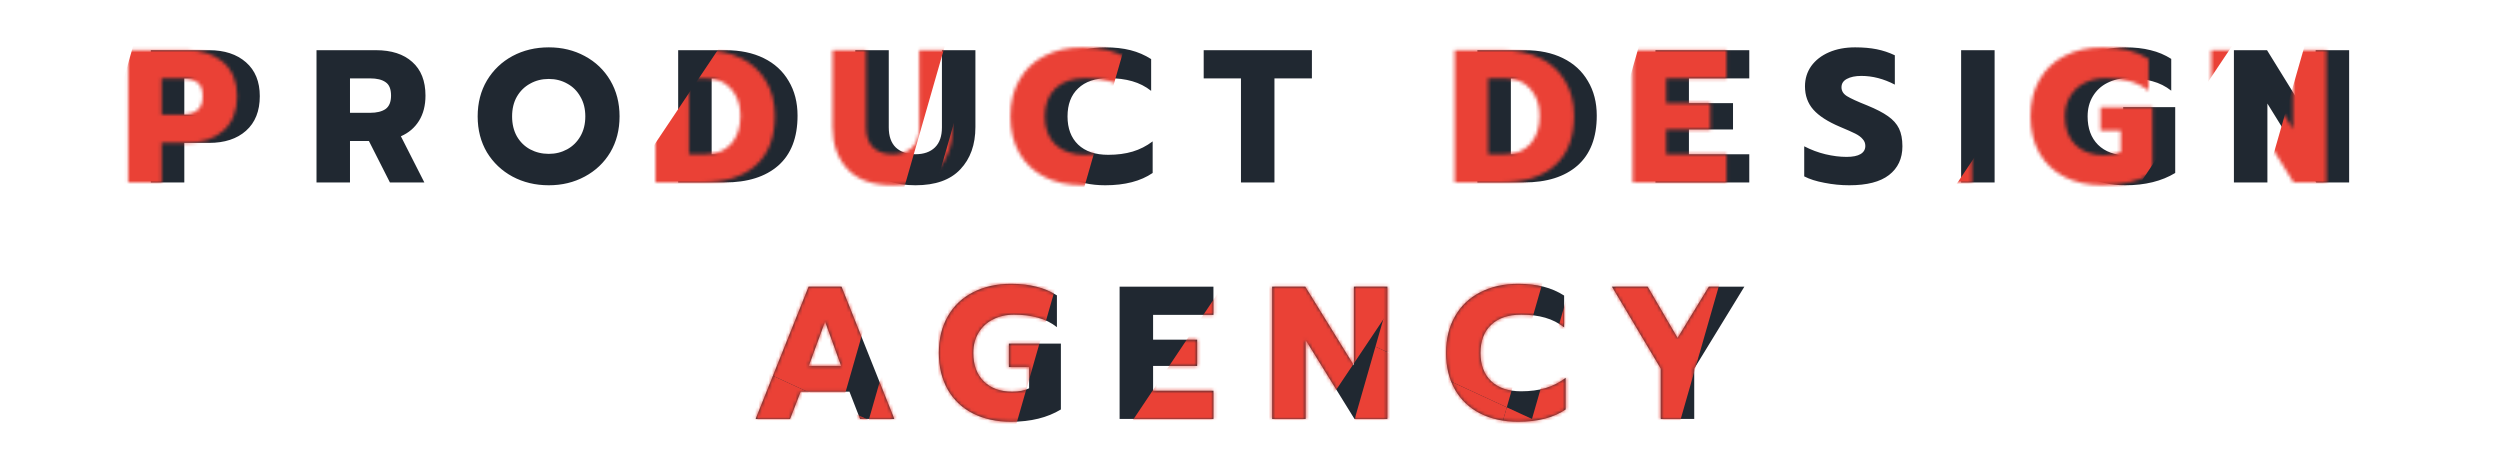 <svg width="740" height="140" viewBox="0 0 740 140" fill="none" xmlns="http://www.w3.org/2000/svg">
<path d="M44.644 14.856H61.892C66.447 14.856 70.087 16.051 72.812 18.44C75.538 20.829 76.9 24.171 76.9 28.464C76.9 32.869 75.538 36.285 72.812 38.712C70.124 41.101 66.484 42.296 61.892 42.296H54.556V54H44.644V14.856ZM60.324 33.952C62.303 33.952 63.852 33.541 64.972 32.72C66.13 31.899 66.708 30.48 66.708 28.464C66.708 26.448 66.148 25.067 65.028 24.32C63.908 23.573 62.34 23.2 60.324 23.2H54.556V33.952H60.324ZM93.686 14.856H111.27C115.862 14.856 119.446 16.013 122.022 18.328C124.635 20.643 125.942 23.965 125.942 28.296C125.942 31.208 125.307 33.691 124.038 35.744C122.769 37.797 120.977 39.328 118.662 40.336L125.606 54H115.414L109.198 41.736H103.598V54H93.686V14.856ZM109.534 33.392C111.513 33.392 113.043 33.019 114.126 32.272C115.209 31.488 115.75 30.163 115.75 28.296C115.75 26.355 115.209 25.029 114.126 24.32C113.081 23.573 111.55 23.2 109.534 23.2H103.598V33.392H109.534ZM162.445 54.84C158.487 54.84 154.903 53.981 151.693 52.264C148.519 50.547 145.999 48.157 144.133 45.096C142.303 41.997 141.389 38.451 141.389 34.456C141.389 30.461 142.303 26.915 144.133 23.816C145.999 20.717 148.519 18.309 151.693 16.592C154.903 14.875 158.487 14.016 162.445 14.016C166.365 14.016 169.911 14.875 173.085 16.592C176.295 18.309 178.815 20.717 180.645 23.816C182.474 26.915 183.389 30.461 183.389 34.456C183.389 38.451 182.474 41.997 180.645 45.096C178.815 48.157 176.295 50.547 173.085 52.264C169.911 53.981 166.365 54.84 162.445 54.84ZM162.445 45.544C164.423 45.544 166.234 45.096 167.877 44.2C169.519 43.304 170.826 42.016 171.797 40.336C172.767 38.656 173.253 36.696 173.253 34.456C173.253 32.216 172.767 30.275 171.797 28.632C170.863 26.952 169.575 25.664 167.933 24.768C166.29 23.835 164.461 23.368 162.445 23.368C160.391 23.368 158.543 23.835 156.901 24.768C155.258 25.664 153.951 26.952 152.981 28.632C152.047 30.275 151.581 32.216 151.581 34.456C151.581 36.696 152.047 38.656 152.981 40.336C153.951 42.016 155.258 43.304 156.901 44.2C158.581 45.096 160.429 45.544 162.445 45.544ZM200.738 14.856H214.794C219.087 14.856 222.839 15.64 226.05 17.208C229.26 18.776 231.724 21.035 233.442 23.984C235.196 26.896 236.074 30.312 236.074 34.232C236.074 40.728 234.17 45.656 230.362 49.016C226.554 52.339 221.271 54 214.514 54H200.738V14.856ZM215.354 45.656C218.751 45.656 221.346 44.629 223.138 42.576C224.967 40.523 225.882 37.741 225.882 34.232C225.882 31.021 224.967 28.389 223.138 26.336C221.346 24.245 218.863 23.2 215.69 23.2H210.65V45.656H215.354ZM270.971 54.84C265.073 54.84 260.63 53.272 257.643 50.136C254.657 46.963 253.163 42.781 253.163 37.592V14.856H263.075V37.704C263.075 40.317 263.766 42.296 265.147 43.64C266.566 44.984 268.507 45.656 270.971 45.656C273.435 45.656 275.358 44.984 276.739 43.64C278.121 42.296 278.811 40.317 278.811 37.704V14.856H288.723V37.592C288.723 42.819 287.23 47 284.243 50.136C281.294 53.272 276.87 54.84 270.971 54.84ZM327.131 54.84C322.875 54.84 319.123 54.019 315.875 52.376C312.664 50.733 310.181 48.381 308.427 45.32C306.672 42.221 305.795 38.6 305.795 34.456C305.795 30.312 306.672 26.709 308.427 23.648C310.181 20.549 312.664 18.179 315.875 16.536C319.123 14.856 322.875 14.016 327.131 14.016C329.931 14.016 332.432 14.296 334.635 14.856C336.837 15.416 338.872 16.293 340.739 17.488V26.896C339.096 25.589 337.229 24.637 335.139 24.04C333.085 23.443 330.715 23.144 328.027 23.144C324.181 23.144 321.213 24.152 319.123 26.168C317.032 28.147 315.987 30.909 315.987 34.456C315.987 38.003 317.032 40.784 319.123 42.8C321.251 44.816 324.219 45.824 328.027 45.824C330.715 45.824 333.123 45.507 335.251 44.872C337.379 44.237 339.357 43.229 341.187 41.848V51.2C337.64 53.627 332.955 54.84 327.131 54.84ZM367.325 23.2H356.293V14.856H388.325V23.2H377.237V54H367.325V23.2ZM437.305 14.856H451.361C455.654 14.856 459.406 15.64 462.617 17.208C465.828 18.776 468.292 21.035 470.009 23.984C471.764 26.896 472.641 30.312 472.641 34.232C472.641 40.728 470.737 45.656 466.929 49.016C463.121 52.339 457.838 54 451.081 54H437.305V14.856ZM451.921 45.656C455.318 45.656 457.913 44.629 459.705 42.576C461.534 40.523 462.449 37.741 462.449 34.232C462.449 31.021 461.534 28.389 459.705 26.336C457.913 24.245 455.43 23.2 452.257 23.2H447.217V45.656H451.921ZM490.011 14.856H517.787V23.2H499.923V30.536H512.971V38.32H499.923V45.656H517.787V54H490.011V14.856ZM547.377 54.84C544.913 54.84 542.468 54.597 540.041 54.112C537.615 53.664 535.617 53.029 534.049 52.208V43.304C536.065 44.349 538.156 45.133 540.321 45.656C542.524 46.179 544.615 46.44 546.593 46.44C548.423 46.44 549.804 46.16 550.737 45.6C551.671 45.04 552.137 44.237 552.137 43.192C552.137 42.408 551.876 41.736 551.353 41.176C550.868 40.579 550.14 40.037 549.169 39.552C548.199 39.067 546.687 38.395 544.633 37.536C541.012 36.005 538.38 34.307 536.737 32.44C535.095 30.573 534.273 28.277 534.273 25.552C534.273 23.312 534.889 21.315 536.121 19.56C537.391 17.805 539.145 16.443 541.385 15.472C543.625 14.501 546.201 14.016 549.113 14.016C551.503 14.016 553.631 14.203 555.497 14.576C557.364 14.949 559.156 15.547 560.873 16.368V25.048C557.588 23.331 554.284 22.472 550.961 22.472C549.169 22.472 547.732 22.771 546.649 23.368C545.604 23.928 545.081 24.749 545.081 25.832C545.081 26.915 545.623 27.792 546.705 28.464C547.788 29.136 549.785 30.051 552.697 31.208C555.348 32.291 557.401 33.355 558.857 34.4C560.351 35.445 561.433 36.659 562.105 38.04C562.777 39.421 563.113 41.176 563.113 43.304C563.113 46.925 561.788 49.763 559.137 51.816C556.524 53.832 552.604 54.84 547.377 54.84ZM580.492 14.856H590.404V54H580.492V14.856ZM629.078 54.84C624.822 54.84 621.07 54.019 617.822 52.376C614.611 50.733 612.129 48.381 610.374 45.32C608.619 42.221 607.742 38.6 607.742 34.456C607.742 30.312 608.619 26.709 610.374 23.648C612.129 20.549 614.611 18.179 617.822 16.536C621.07 14.856 624.822 14.016 629.078 14.016C631.915 14.016 634.417 14.296 636.582 14.856C638.785 15.379 640.819 16.237 642.686 17.432V26.84C641.043 25.533 639.177 24.6 637.086 24.04C635.033 23.443 632.662 23.144 629.974 23.144C627.659 23.144 625.587 23.611 623.758 24.544C621.966 25.44 620.547 26.747 619.502 28.464C618.457 30.181 617.934 32.179 617.934 34.456C617.934 38.003 618.961 40.803 621.014 42.856C623.105 44.909 625.923 45.936 629.47 45.936C631.449 45.936 633.11 45.6 634.454 44.928V38.656H628.462V31.712H643.862V51.2C639.867 53.627 634.939 54.84 629.078 54.84ZM661.239 14.856H671.039L685.431 38.152V14.856H695.343V54H685.599L671.151 30.648V54H661.239V14.856ZM239.347 84.856H249.091L264.715 124H254.579L251.443 115.936H236.995L233.859 124H223.667L239.347 84.856ZM248.979 108.32L244.219 95.16L239.403 108.32H248.979ZM299.24 124.84C294.984 124.84 291.232 124.019 287.984 122.376C284.773 120.733 282.291 118.381 280.536 115.32C278.781 112.221 277.904 108.6 277.904 104.456C277.904 100.312 278.781 96.709 280.536 93.648C282.291 90.549 284.773 88.179 287.984 86.536C291.232 84.856 294.984 84.016 299.24 84.016C302.077 84.016 304.579 84.296 306.744 84.856C308.947 85.379 310.981 86.237 312.848 87.432V96.84C311.205 95.533 309.339 94.6 307.248 94.04C305.195 93.443 302.824 93.144 300.136 93.144C297.821 93.144 295.749 93.611 293.92 94.544C292.128 95.44 290.709 96.747 289.664 98.464C288.619 100.181 288.096 102.179 288.096 104.456C288.096 108.003 289.123 110.803 291.176 112.856C293.267 114.909 296.085 115.936 299.632 115.936C301.611 115.936 303.272 115.6 304.616 114.928V108.656H298.624V101.712H314.024V121.2C310.029 123.627 305.101 124.84 299.24 124.84ZM331.402 84.856H359.178V93.2H341.314V100.536H354.362V108.32H341.314V115.656H359.178V124H331.402V84.856ZM376.56 84.856H386.36L400.752 108.152V84.856H410.664V124H400.92L386.472 100.648V124H376.56V84.856ZM449.373 124.84C445.117 124.84 441.365 124.019 438.117 122.376C434.906 120.733 432.423 118.381 430.669 115.32C428.914 112.221 428.037 108.6 428.037 104.456C428.037 100.312 428.914 96.709 430.669 93.648C432.423 90.549 434.906 88.179 438.117 86.536C441.365 84.856 445.117 84.016 449.373 84.016C452.173 84.016 454.674 84.296 456.877 84.856C459.079 85.416 461.114 86.293 462.981 87.488V96.896C461.338 95.589 459.471 94.637 457.381 94.04C455.327 93.443 452.957 93.144 450.269 93.144C446.423 93.144 443.455 94.152 441.365 96.168C439.274 98.147 438.229 100.909 438.229 104.456C438.229 108.003 439.274 110.784 441.365 112.8C443.493 114.816 446.461 115.824 450.269 115.824C452.957 115.824 455.365 115.507 457.493 114.872C459.621 114.237 461.599 113.229 463.429 111.848V121.2C459.882 123.627 455.197 124.84 449.373 124.84ZM491.581 109.104L477.133 84.856H487.717L496.565 100.032L505.805 84.856H516.333L501.493 109.104V124H491.581V109.104Z" fill="#202831"/>
<mask id="mask0_2742_163081" style="mask-type:alpha" maskUnits="userSpaceOnUse" x="37" y="14" width="652" height="111">
<path d="M37.924 14.856H55.172C59.727 14.856 63.367 16.051 66.092 18.44C68.818 20.829 70.18 24.171 70.18 28.464C70.18 32.869 68.818 36.285 66.092 38.712C63.404 41.101 59.764 42.296 55.172 42.296H47.836V54H37.924V14.856ZM53.604 33.952C55.583 33.952 57.132 33.541 58.252 32.72C59.41 31.899 59.988 30.48 59.988 28.464C59.988 26.448 59.428 25.067 58.308 24.32C57.188 23.573 55.62 23.2 53.604 23.2H47.836V33.952H53.604ZM86.966 14.856H104.55C109.142 14.856 112.726 16.013 115.302 18.328C117.915 20.643 119.222 23.965 119.222 28.296C119.222 31.208 118.587 33.691 117.318 35.744C116.049 37.797 114.257 39.328 111.942 40.336L118.886 54H108.694L102.478 41.736H96.878V54H86.966V14.856ZM102.814 33.392C104.793 33.392 106.323 33.019 107.406 32.272C108.489 31.488 109.03 30.163 109.03 28.296C109.03 26.355 108.489 25.029 107.406 24.32C106.361 23.573 104.83 23.2 102.814 23.2H96.878V33.392H102.814ZM155.725 54.84C151.767 54.84 148.183 53.981 144.973 52.264C141.799 50.547 139.279 48.157 137.413 45.096C135.583 41.997 134.669 38.451 134.669 34.456C134.669 30.461 135.583 26.915 137.413 23.816C139.279 20.717 141.799 18.309 144.973 16.592C148.183 14.875 151.767 14.016 155.725 14.016C159.645 14.016 163.191 14.875 166.365 16.592C169.575 18.309 172.095 20.717 173.925 23.816C175.754 26.915 176.669 30.461 176.669 34.456C176.669 38.451 175.754 41.997 173.925 45.096C172.095 48.157 169.575 50.547 166.365 52.264C163.191 53.981 159.645 54.84 155.725 54.84ZM155.725 45.544C157.703 45.544 159.514 45.096 161.157 44.2C162.799 43.304 164.106 42.016 165.077 40.336C166.047 38.656 166.533 36.696 166.533 34.456C166.533 32.216 166.047 30.275 165.077 28.632C164.143 26.952 162.855 25.664 161.213 24.768C159.57 23.835 157.741 23.368 155.725 23.368C153.671 23.368 151.823 23.835 150.181 24.768C148.538 25.664 147.231 26.952 146.261 28.632C145.327 30.275 144.861 32.216 144.861 34.456C144.861 36.696 145.327 38.656 146.261 40.336C147.231 42.016 148.538 43.304 150.181 44.2C151.861 45.096 153.709 45.544 155.725 45.544ZM194.018 14.856H208.074C212.367 14.856 216.119 15.64 219.33 17.208C222.54 18.776 225.004 21.035 226.722 23.984C228.476 26.896 229.354 30.312 229.354 34.232C229.354 40.728 227.45 45.656 223.642 49.016C219.834 52.339 214.551 54 207.794 54H194.018V14.856ZM208.634 45.656C212.031 45.656 214.626 44.629 216.418 42.576C218.247 40.523 219.162 37.741 219.162 34.232C219.162 31.021 218.247 28.389 216.418 26.336C214.626 24.245 212.143 23.2 208.97 23.2H203.93V45.656H208.634ZM264.251 54.84C258.353 54.84 253.91 53.272 250.923 50.136C247.937 46.963 246.443 42.781 246.443 37.592V14.856H256.355V37.704C256.355 40.317 257.046 42.296 258.427 43.64C259.846 44.984 261.787 45.656 264.251 45.656C266.715 45.656 268.638 44.984 270.019 43.64C271.401 42.296 272.091 40.317 272.091 37.704V14.856H282.003V37.592C282.003 42.819 280.51 47 277.523 50.136C274.574 53.272 270.15 54.84 264.251 54.84ZM320.411 54.84C316.155 54.84 312.403 54.019 309.155 52.376C305.944 50.733 303.461 48.381 301.707 45.32C299.952 42.221 299.075 38.6 299.075 34.456C299.075 30.312 299.952 26.709 301.707 23.648C303.461 20.549 305.944 18.179 309.155 16.536C312.403 14.856 316.155 14.016 320.411 14.016C323.211 14.016 325.712 14.296 327.915 14.856C330.117 15.416 332.152 16.293 334.019 17.488V26.896C332.376 25.589 330.509 24.637 328.419 24.04C326.365 23.443 323.995 23.144 321.307 23.144C317.461 23.144 314.493 24.152 312.403 26.168C310.312 28.147 309.267 30.909 309.267 34.456C309.267 38.003 310.312 40.784 312.403 42.8C314.531 44.816 317.499 45.824 321.307 45.824C323.995 45.824 326.403 45.507 328.531 44.872C330.659 44.237 332.637 43.229 334.467 41.848V51.2C330.92 53.627 326.235 54.84 320.411 54.84ZM360.605 23.2H349.573V14.856H381.605V23.2H370.517V54H360.605V23.2ZM430.585 14.856H444.641C448.934 14.856 452.686 15.64 455.897 17.208C459.108 18.776 461.572 21.035 463.289 23.984C465.044 26.896 465.921 30.312 465.921 34.232C465.921 40.728 464.017 45.656 460.209 49.016C456.401 52.339 451.118 54 444.361 54H430.585V14.856ZM445.201 45.656C448.598 45.656 451.193 44.629 452.985 42.576C454.814 40.523 455.729 37.741 455.729 34.232C455.729 31.021 454.814 28.389 452.985 26.336C451.193 24.245 448.71 23.2 445.537 23.2H440.497V45.656H445.201ZM483.291 14.856H511.067V23.2H493.203V30.536H506.251V38.32H493.203V45.656H511.067V54H483.291V14.856ZM540.657 54.84C538.193 54.84 535.748 54.597 533.321 54.112C530.895 53.664 528.897 53.029 527.329 52.208V43.304C529.345 44.349 531.436 45.133 533.601 45.656C535.804 46.179 537.895 46.44 539.873 46.44C541.703 46.44 543.084 46.16 544.017 45.6C544.951 45.04 545.417 44.237 545.417 43.192C545.417 42.408 545.156 41.736 544.633 41.176C544.148 40.579 543.42 40.037 542.449 39.552C541.479 39.067 539.967 38.395 537.913 37.536C534.292 36.005 531.66 34.307 530.017 32.44C528.375 30.573 527.553 28.277 527.553 25.552C527.553 23.312 528.169 21.315 529.401 19.56C530.671 17.805 532.425 16.443 534.665 15.472C536.905 14.501 539.481 14.016 542.393 14.016C544.783 14.016 546.911 14.203 548.777 14.576C550.644 14.949 552.436 15.547 554.153 16.368V25.048C550.868 23.331 547.564 22.472 544.241 22.472C542.449 22.472 541.012 22.771 539.929 23.368C538.884 23.928 538.361 24.749 538.361 25.832C538.361 26.915 538.903 27.792 539.985 28.464C541.068 29.136 543.065 30.051 545.977 31.208C548.628 32.291 550.681 33.355 552.137 34.4C553.631 35.445 554.713 36.659 555.385 38.04C556.057 39.421 556.393 41.176 556.393 43.304C556.393 46.925 555.068 49.763 552.417 51.816C549.804 53.832 545.884 54.84 540.657 54.84ZM573.772 14.856H583.684V54H573.772V14.856ZM622.358 54.84C618.102 54.84 614.35 54.019 611.102 52.376C607.891 50.733 605.408 48.381 603.654 45.32C601.899 42.221 601.022 38.6 601.022 34.456C601.022 30.312 601.899 26.709 603.654 23.648C605.408 20.549 607.891 18.179 611.102 16.536C614.35 14.856 618.102 14.016 622.358 14.016C625.195 14.016 627.696 14.296 629.862 14.856C632.064 15.379 634.099 16.237 635.966 17.432V26.84C634.323 25.533 632.456 24.6 630.366 24.04C628.312 23.443 625.942 23.144 623.254 23.144C620.939 23.144 618.867 23.611 617.038 24.544C615.246 25.44 613.827 26.747 612.782 28.464C611.736 30.181 611.214 32.179 611.214 34.456C611.214 38.003 612.24 40.803 614.294 42.856C616.384 44.909 619.203 45.936 622.75 45.936C624.728 45.936 626.39 45.6 627.734 44.928V38.656H621.742V31.712H637.142V51.2C633.147 53.627 628.219 54.84 622.358 54.84ZM654.519 14.856H664.319L678.711 38.152V14.856H688.623V54H678.879L664.431 30.648V54H654.519V14.856ZM239.347 84.856H249.091L264.715 124H254.579L251.443 115.936H236.995L233.859 124H223.667L239.347 84.856ZM248.979 108.32L244.219 95.16L239.403 108.32H248.979ZM299.24 124.84C294.984 124.84 291.232 124.019 287.984 122.376C284.773 120.733 282.291 118.381 280.536 115.32C278.781 112.221 277.904 108.6 277.904 104.456C277.904 100.312 278.781 96.709 280.536 93.648C282.291 90.549 284.773 88.179 287.984 86.536C291.232 84.856 294.984 84.016 299.24 84.016C302.077 84.016 304.579 84.296 306.744 84.856C308.947 85.379 310.981 86.237 312.848 87.432V96.84C311.205 95.533 309.339 94.6 307.248 94.04C305.195 93.443 302.824 93.144 300.136 93.144C297.821 93.144 295.749 93.611 293.92 94.544C292.128 95.44 290.709 96.747 289.664 98.464C288.619 100.181 288.096 102.179 288.096 104.456C288.096 108.003 289.123 110.803 291.176 112.856C293.267 114.909 296.085 115.936 299.632 115.936C301.611 115.936 303.272 115.6 304.616 114.928V108.656H298.624V101.712H314.024V121.2C310.029 123.627 305.101 124.84 299.24 124.84ZM331.402 84.856H359.178V93.2H341.314V100.536H354.362V108.32H341.314V115.656H359.178V124H331.402V84.856ZM376.56 84.856H386.36L400.752 108.152V84.856H410.664V124H400.92L386.472 100.648V124H376.56V84.856ZM449.373 124.84C445.117 124.84 441.365 124.019 438.117 122.376C434.906 120.733 432.423 118.381 430.669 115.32C428.914 112.221 428.037 108.6 428.037 104.456C428.037 100.312 428.914 96.709 430.669 93.648C432.423 90.549 434.906 88.179 438.117 86.536C441.365 84.856 445.117 84.016 449.373 84.016C452.173 84.016 454.674 84.296 456.877 84.856C459.079 85.416 461.114 86.293 462.981 87.488V96.896C461.338 95.589 459.471 94.637 457.381 94.04C455.327 93.443 452.957 93.144 450.269 93.144C446.423 93.144 443.455 94.152 441.365 96.168C439.274 98.147 438.229 100.909 438.229 104.456C438.229 108.003 439.274 110.784 441.365 112.8C443.493 114.816 446.461 115.824 450.269 115.824C452.957 115.824 455.365 115.507 457.493 114.872C459.621 114.237 461.599 113.229 463.429 111.848V121.2C459.882 123.627 455.197 124.84 449.373 124.84ZM491.581 109.104L477.133 84.856H487.717L496.565 100.032L505.805 84.856H516.333L501.493 109.104V124H491.581V109.104Z" fill="#202831"/>
</mask>
<g mask="url(#mask0_2742_163081)">
<path d="M270.256 -107.078L210.11 102.61L248.988 120.566L309.134 -89.122L270.256 -107.078Z" fill="#EA4136"/>
<path fill-rule="evenodd" clip-rule="evenodd" d="M309.134 -89.122L323.014 -137.512L424.896 -90.458L396.866 -48.604L309.134 -89.122ZM248.988 120.566L275.4 132.765L247.37 174.619L235.109 168.956L248.988 120.566Z" fill="#EA4136"/>
<path fill-rule="evenodd" clip-rule="evenodd" d="M501.219 -42.459L490.568 -5.327L416.542 252.751L455.421 270.707L543.327 -35.761L507.74 -52.197L501.219 -42.459Z" fill="#EA4136"/>
<path d="M315.134 205.916L330.213 212.88L479.71 -10.342L438.336 -29.451L316.87 151.917L288.84 193.772L315.134 205.916Z" fill="#EA4136"/>
<path d="M438.336 -29.451L479.71 -10.342L501.219 -42.459L504.448 -53.717L466.366 -71.305L438.336 -29.451Z" fill="#EA4136"/>
<path d="M479.71 -10.342L490.568 -5.327L501.219 -42.459L479.71 -10.342Z" fill="#EA4136"/>
<path d="M507.74 -52.197L504.448 -53.717L501.219 -42.459L507.74 -52.197Z" fill="#EA4136"/>
<path d="M210.11 102.61L196.23 151L235.109 168.956L248.988 120.566L210.11 102.61Z" fill="#EA4136"/>
<path d="M284.136 -155.468L270.256 -107.078L309.134 -89.122L323.014 -137.512L284.136 -155.468Z" fill="#EA4136"/>
<path d="M74.026 -107.078L13.88 102.61L52.758 120.566L112.905 -89.122L74.026 -107.078Z" fill="#EA4136"/>
<path fill-rule="evenodd" clip-rule="evenodd" d="M112.905 -89.122L126.784 -137.512L228.666 -90.458L200.636 -48.604L112.905 -89.122ZM52.758 120.566L79.17 132.765L51.14 174.619L38.879 168.956L52.758 120.566Z" fill="#EA4136"/>
<path fill-rule="evenodd" clip-rule="evenodd" d="M304.989 -42.459L294.338 -5.327L220.312 252.751L259.191 270.707L347.097 -35.761L311.51 -52.197L304.989 -42.459Z" fill="#EA4136"/>
<path d="M118.904 205.916L133.984 212.88L283.48 -10.342L242.106 -29.451L120.64 151.917L92.61 193.772L118.904 205.916Z" fill="#EA4136"/>
<path d="M242.106 -29.451L283.48 -10.342L304.989 -42.459L308.218 -53.717L270.136 -71.305L242.106 -29.451Z" fill="#EA4136"/>
<path d="M283.48 -10.342L294.338 -5.327L304.989 -42.459L283.48 -10.342Z" fill="#EA4136"/>
<path d="M311.51 -52.197L308.218 -53.717L304.989 -42.459L311.51 -52.197Z" fill="#EA4136"/>
<path d="M13.88 102.61L0 151L38.879 168.956L52.758 120.566L13.88 102.61Z" fill="#EA4136"/>
<path d="M87.906 -155.468L74.026 -107.078L112.905 -89.122L126.784 -137.512L87.906 -155.468Z" fill="#EA4136"/>
<path d="M467.274 -107.078L407.128 102.61L446.007 120.566L506.153 -89.122L467.274 -107.078Z" fill="#EA4136"/>
<path fill-rule="evenodd" clip-rule="evenodd" d="M506.153 -89.122L520.032 -137.512L621.914 -90.458L593.884 -48.604L506.153 -89.122ZM446.007 120.566L472.418 132.765L444.388 174.619L432.127 168.956L446.007 120.566Z" fill="#EA4136"/>
<path fill-rule="evenodd" clip-rule="evenodd" d="M698.237 -42.459L687.586 -5.327L613.56 252.751L652.439 270.707L740.345 -35.761L704.758 -52.197L698.237 -42.459Z" fill="#EA4136"/>
<path d="M512.152 205.916L527.232 212.88L676.728 -10.342L635.354 -29.451L513.888 151.917L485.858 193.772L512.152 205.916Z" fill="#EA4136"/>
<path d="M635.354 -29.451L676.728 -10.342L698.237 -42.459L701.466 -53.717L663.384 -71.305L635.354 -29.451Z" fill="#EA4136"/>
<path d="M676.728 -10.342L687.586 -5.327L698.237 -42.459L676.728 -10.342Z" fill="#EA4136"/>
<path d="M704.758 -52.197L701.466 -53.717L698.237 -42.459L704.758 -52.197Z" fill="#EA4136"/>
<path d="M407.128 102.61L393.248 151L432.127 168.956L446.007 120.566L407.128 102.61Z" fill="#EA4136"/>
<path d="M481.154 -155.468L467.274 -107.078L506.153 -89.122L520.032 -137.512L481.154 -155.468Z" fill="#EA4136"/>
</g>
</svg>
